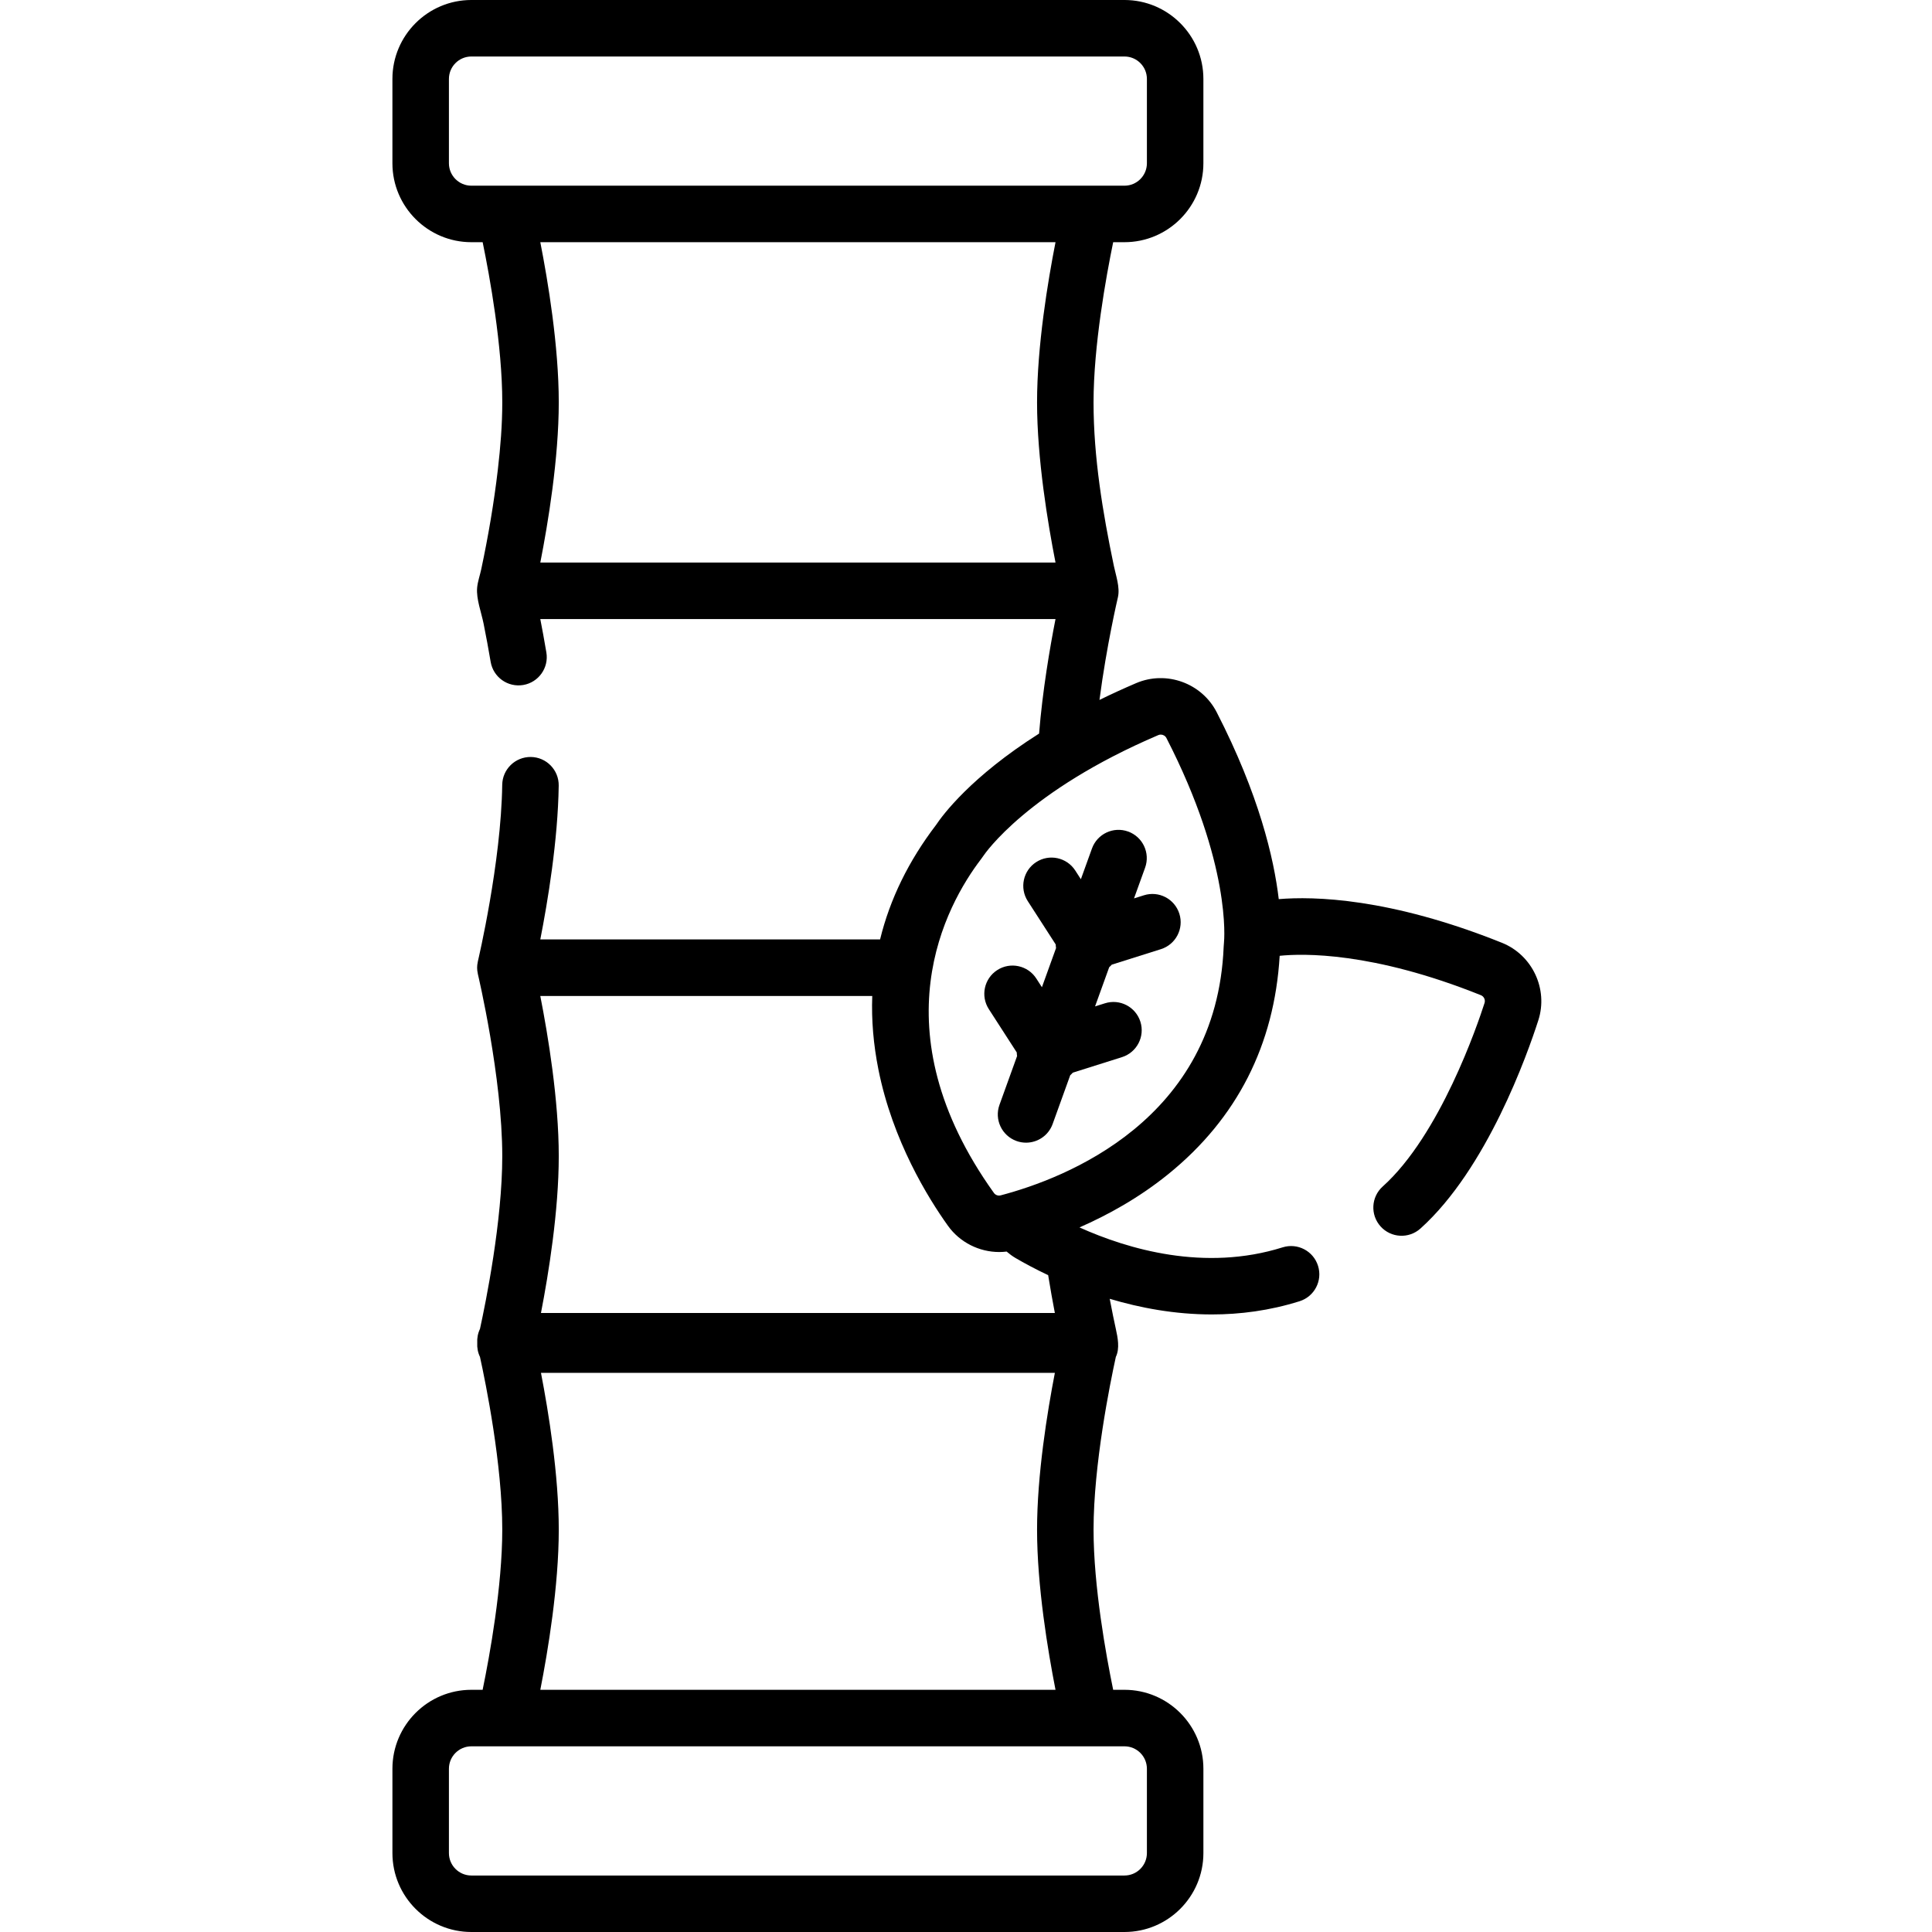 <svg height="511pt" viewBox="-103 0 511 511.996" width="511pt" xmlns="http://www.w3.org/2000/svg"><path d="m294.527 249.848c-29.793-11.961-49.988-12.34-59.145-11.57-1.281-10.836-5.234-27.711-16.453-49.543-3.973-7.73-13.348-11.113-21.34-7.699-3.441 1.469-6.672 2.957-9.719 4.453 1.898-14.516 4.84-27.004 4.883-27.188.004-.02.004-.039.012-.059.586-2.555-.559-5.773-1.082-8.281-2.965-14.191-5.383-28.797-5.383-43.328 0-15.031 3.328-33.324 5.203-42.449h2.988c11.535 0 20.918-9.383 20.918-20.918v-22.348c.004-11.535-9.383-20.918-20.914-20.918h-173.082c-11.531 0-20.918 9.383-20.918 20.918v22.348c0 11.531 9.387 20.918 20.918 20.918h2.996c1.875 9.113 5.199 27.391 5.199 42.449 0 5.957-.484 11.914-1.176 17.828-1.031 8.852-2.543 17.652-4.391 26.367-.34 1.598-.961 3.328-1.098 4.961-.254 2.957 1.125 6.527 1.711 9.465.672 3.371 1.305 6.746 1.875 10.137.688 4.078 4.543 6.824 8.621 6.141s6.828-4.547 6.145-8.621c-.555-3.293-1.109-6.289-1.613-8.859h136.539c-1.492 7.605-3.434 18.945-4.355 30.355-18.098 11.461-25.598 21.656-27.289 24.195-7.305 9.57-12.254 19.715-14.844 30.352h-90.047c1.953-9.938 4.676-26.254 4.879-40.758.059-4.133-3.246-7.531-7.379-7.59-4.137-.047-7.531 3.246-7.59 7.379-.289 20.617-6.379 46.461-6.441 46.719-.008.043-.012.09-.023.133-.008.035-.012.07-.02.105-.227 1.09-.223 1.957.004 3.039.008.027.012.055.016.082.012.043.016.09.023.133.066.273 6.453 27.332 6.453 48.203 0 17.195-4.352 38.652-5.906 45.773-.555 1.152-.801 2.43-.723 3.711-.078 1.281.168 2.559.723 3.711 1.559 7.113 5.906 28.543 5.906 45.77 0 15.031-3.324 33.328-5.203 42.449h-2.988c-11.535 0-20.918 9.387-20.918 20.918v22.348c0 11.535 9.383 20.918 20.918 20.918h173.078c11.535 0 20.918-9.383 20.918-20.918v-22.348c0-11.531-9.383-20.918-20.918-20.918h-2.992c-1.875-9.113-5.199-27.391-5.199-42.449 0-17.195 4.352-38.652 5.906-45.773 1.094-2.266.492-5.148-.004-7.422-.398-1.82-.98-4.582-1.621-7.973 8.035 2.402 17.25 4.145 27.07 4.145 7.477 0 15.309-1.008 23.238-3.5 3.945-1.238 6.137-5.438 4.898-9.383-1.238-3.945-5.438-6.137-9.383-4.898-20.691 6.496-40.984.5-53.836-5.281 7.426-3.254 15.746-7.809 23.551-14.133 18.195-14.75 28.098-34.215 29.504-57.848 6.039-.625 24.496-1.133 53.324 10.441.809.324 1.234 1.23.969 2.062-1.84 5.723-11.777 34.973-26.992 48.637-3.074 2.762-3.328 7.496-.566 10.57 2.762 3.078 7.496 3.328 10.57.566 17.625-15.832 28.367-46.25 31.242-55.195 2.656-8.273-1.582-17.293-9.648-20.531zm-273.113-200.637c-3.277 0-5.945-2.668-5.945-5.945v-22.348c0-3.277 2.668-5.945 5.945-5.945h173.082c3.277 0 5.945 2.668 5.945 5.945v22.348c0 3.277-2.668 5.945-5.945 5.945zm18.273 99.871c2.031-10.324 4.891-27.535 4.891-42.449 0-14.914-2.863-32.125-4.891-42.449h136.535c-2.027 10.324-4.891 27.535-4.891 42.449 0 14.914 2.863 32.125 4.891 42.449zm87.969 114.867c-.234 6.348.309 12.844 1.633 19.477 3.773 18.895 13.164 34.055 18.426 41.41 3.16 4.422 8.297 6.961 13.598 6.961.648 0 1.301-.043 1.953-.121.73.625 1.508 1.211 2.355 1.707 2.234 1.305 5.16 2.895 8.652 4.547.598 3.703 1.211 7.105 1.773 10.016h-136.184c2.016-10.402 4.715-27.051 4.715-41.547 0-14.914-2.863-32.125-4.891-42.449zm-83.078 141.418c0-14.496-2.699-31.141-4.715-41.547h136.188c-2.016 10.406-4.719 27.051-4.719 41.547 0 14.914 2.863 32.125 4.891 42.449h-136.535c2.027-10.324 4.891-27.535 4.891-42.449zm149.918 57.422c3.277 0 5.945 2.668 5.945 5.945v22.348c0 3.277-2.668 5.945-5.945 5.945h-173.082c-3.277 0-5.945-2.668-5.945-5.945v-22.348c0-3.277 2.668-5.945 5.945-5.945zm26.363-212.91v.004c-.035.332-.059.66-.074 1-1.867 45.926-41.945 61.383-59.09 65.895-.684.184-1.395-.074-1.805-.648-30.961-43.285-12.699-76.273-3.414-88.441.207-.27.402-.539.59-.824.465-.699 11.785-17.273 46.402-32.059.211-.09.434-.133.652-.133.609 0 1.199.336 1.492.906 17.203 33.48 15.332 53.469 15.246 54.301zm0 0"/><path d="m199.645 237.258-2.621.824 2.938-8.137c1.402-3.891-.613-8.18-4.5-9.582-3.895-1.406-8.18.613-9.582 4.5l-2.938 8.141-1.488-2.312c-2.242-3.473-6.875-4.473-10.348-2.23-3.473 2.238-4.473 6.871-2.234 10.348l7.402 11.477c.008.316.039.637.09.957l-3.746 10.379-1.488-2.309c-2.242-3.477-6.875-4.473-10.348-2.234-3.477 2.238-4.477 6.871-2.234 10.348l7.402 11.477c.008.32.039.641.086.961l-4.664 12.926c-1.402 3.891.613 8.18 4.504 9.582.84.305 1.695.445 2.539.445 3.066 0 5.941-1.895 7.043-4.945l4.664-12.93c.242-.215.469-.438.68-.68l13.023-4.109c3.945-1.242 6.133-5.445 4.891-9.387-1.246-3.945-5.449-6.133-9.391-4.887l-2.625.824 3.746-10.379c.242-.215.469-.438.68-.68l13.027-4.109c3.941-1.242 6.129-5.445 4.887-9.387-1.246-3.949-5.449-6.137-9.395-4.891zm0 0"/></svg>
